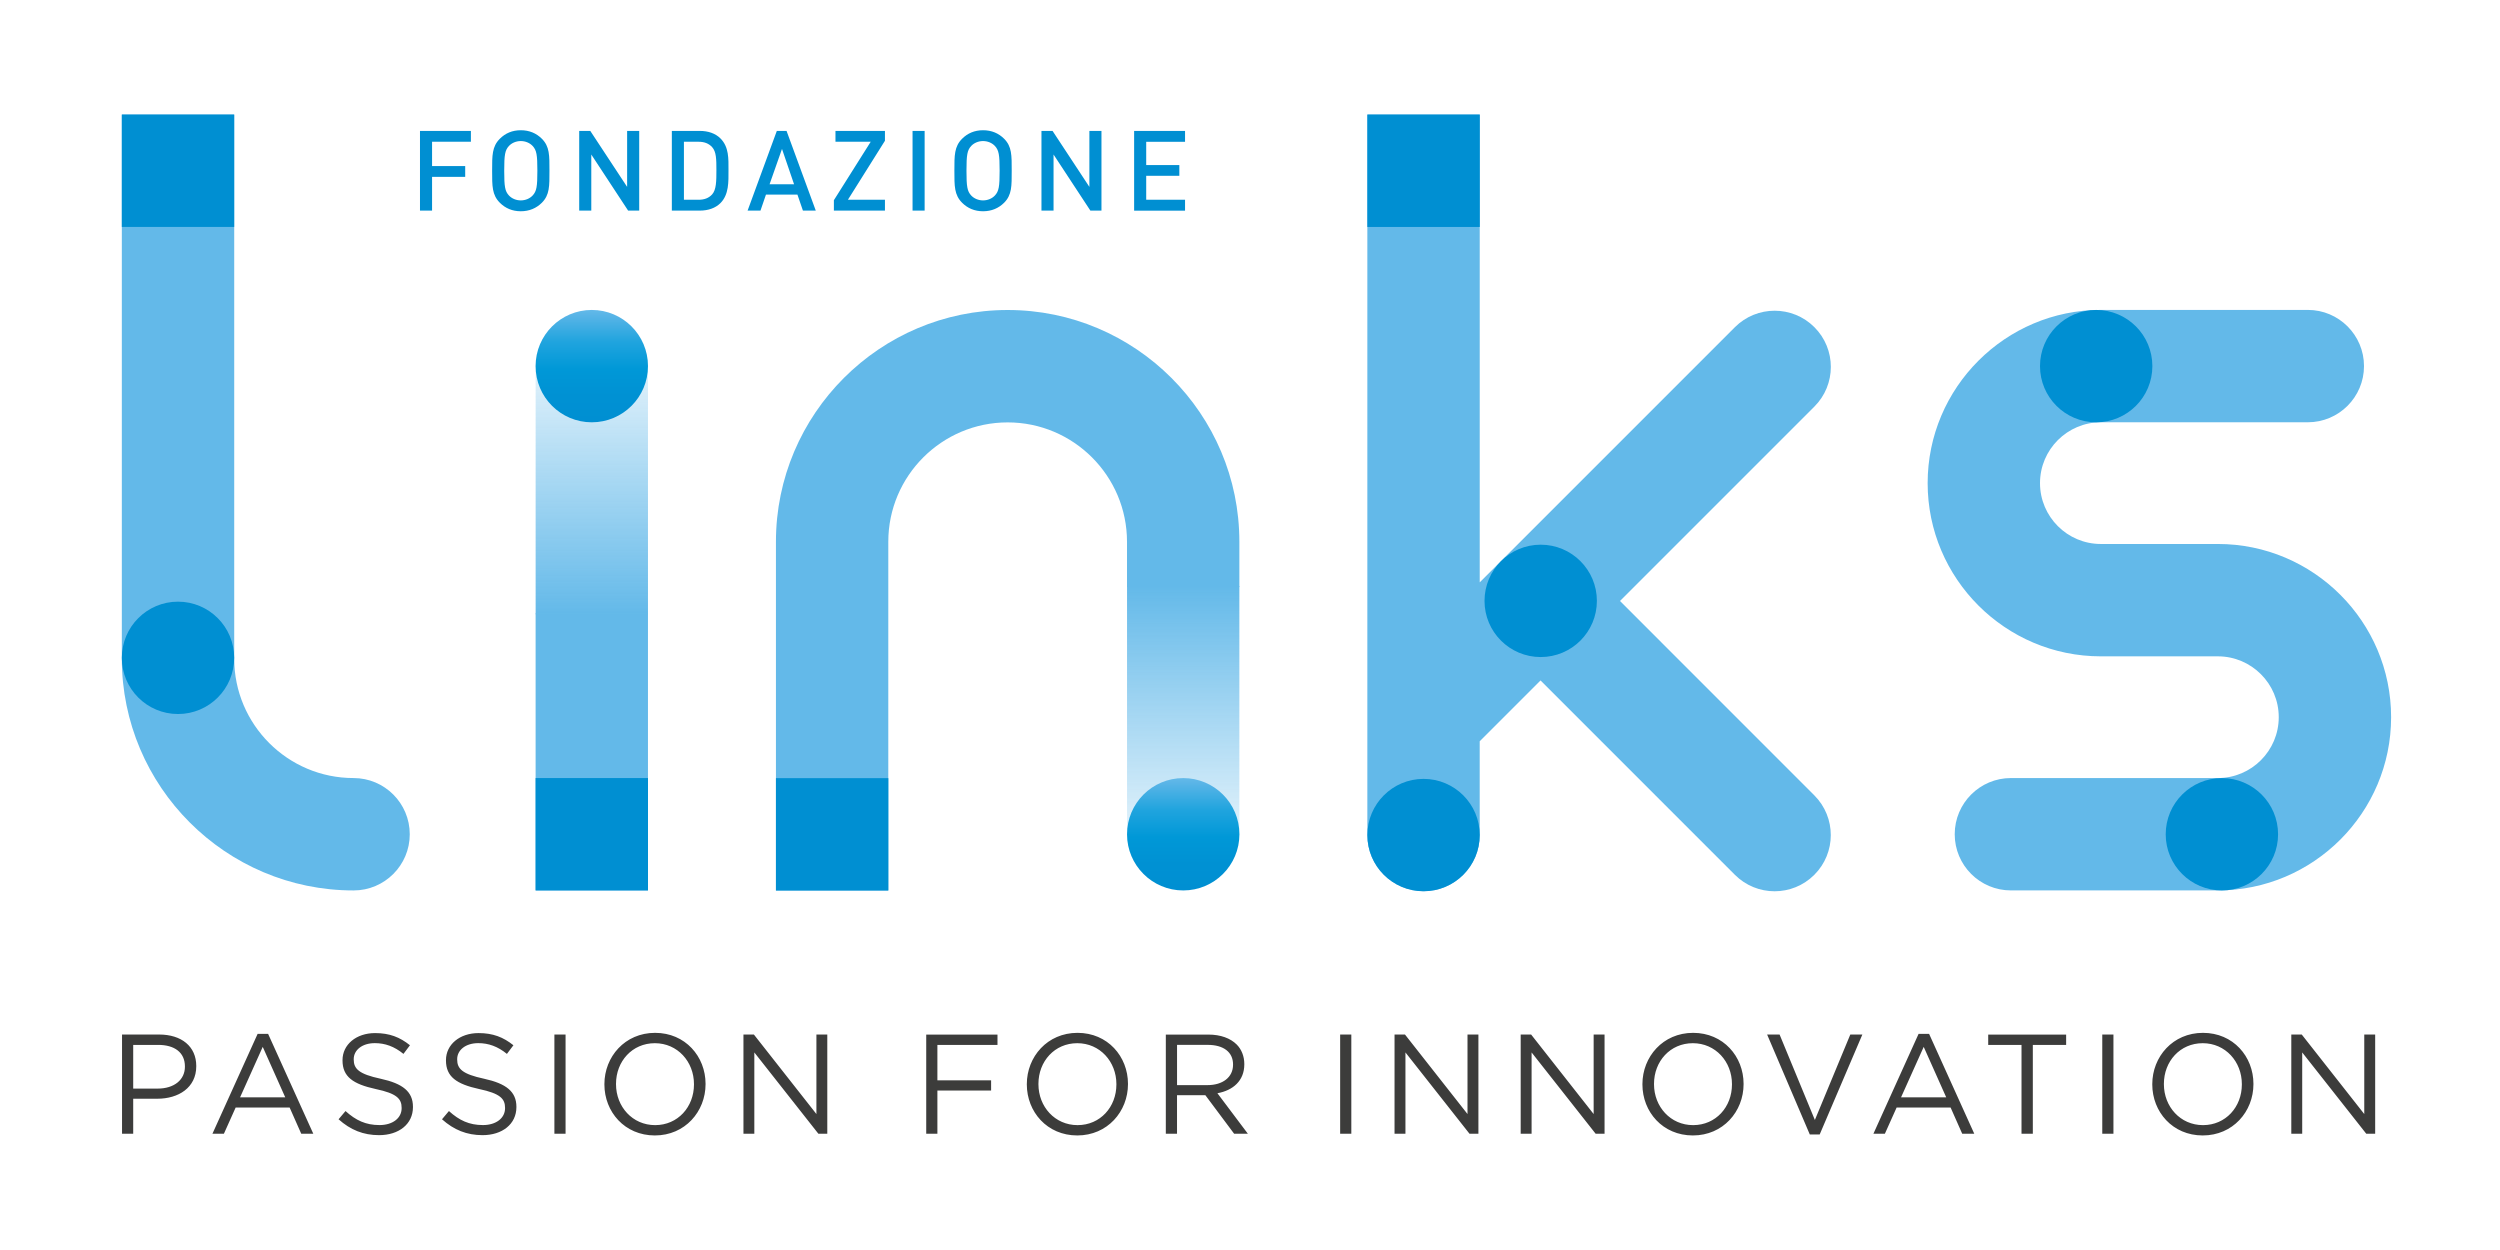<?xml version="1.0" encoding="utf-8"?>
<!-- Generator: Adobe Illustrator 26.0.1, SVG Export Plug-In . SVG Version: 6.00 Build 0)  -->
<svg version="1.1" xmlns="http://www.w3.org/2000/svg" xmlns:xlink="http://www.w3.org/1999/xlink" x="0px" y="0px"
	 viewBox="0 0 850.39 425.2" style="enable-background:new 0 0 850.39 425.2;" xml:space="preserve">
<style type="text/css">
	.st0{fill:#63B9E9;}
	.st1{clip-path:url(#SVGID_00000170995876506072790020000006429546525427024536_);}
	.st2{fill:url(#SVGID_00000173129082100883634390000002988226254323314608_);}
	.st3{clip-path:url(#SVGID_00000104692390407490096870000010400393367653953441_);fill:#63B9E9;}
	.st4{clip-path:url(#SVGID_00000104692390407490096870000010400393367653953441_);}
	.st5{fill:url(#SVGID_00000141415502098696016240000007986300127251549086_);}
	.st6{fill:#008FD2;}
	.st7{fill:url(#SVGID_00000109748281515948251400000013114463206144549786_);}
	.st8{fill:url(#SVGID_00000146497979457067125360000002669100433247094400_);}
	.st9{fill:#3C3C3B;}
</style>
<g id="Livello_3">
</g>
<g id="Livello_8">
</g>
<g id="Livello_4">
</g>
<g id="Livello_6">
	<g>
		<path class="st0" d="M617.17,111.29c-7.46-7.46-19.56-7.46-27.03,0l-86.8,86.8V38.97h-38.23v205.23v0.08v39.77
			c0,10.55,8.56,19.11,19.11,19.11c10.55,0,19.11-8.56,19.11-19.11v-31.9l20.69-20.69l66.11,66.11c3.73,3.73,8.62,5.6,13.51,5.6
			c4.89,0,9.78-1.87,13.51-5.6c7.47-7.46,7.47-19.56,0-27.03l-66.1-66.11l66.11-66.11C624.64,130.85,624.64,118.75,617.17,111.29"/>
		<path class="st0" d="M120.27,264.66c-22.39,0-40.6-18.21-40.6-40.6v-19.9V38.97H41.44v165.19v19.9
			c0,43.47,35.36,78.83,78.83,78.83c10.55,0,19.11-8.56,19.11-19.11S130.82,264.66,120.27,264.66"/>
		<path class="st0" d="M754.43,185.04h-39.81c-11.41,0-20.7-9.28-20.7-20.7c0-11.42,9.28-20.7,20.7-20.7h19.91h50.49
			c10.55,0,19.11-8.56,19.11-19.11c0-10.55-8.56-19.11-19.11-19.11h-50.49h-19.91c-32.49,0-58.92,26.44-58.92,58.92
			s26.44,58.92,58.92,58.92h39.81c11.41,0,20.7,9.28,20.7,20.7c0,11.41-9.28,20.7-20.7,20.7h-19.9h-50.51
			c-10.55,0-19.11,8.56-19.11,19.11s8.56,19.11,19.11,19.11h50.51h19.9c32.49,0,58.92-26.44,58.92-58.92
			C813.35,211.48,786.92,185.04,754.43,185.04"/>
		<g>
			<defs>
				<path id="SVGID_1_" d="M201.3,105.42c-10.55,0-19.11,8.56-19.11,19.11v79.62v4.51v0.28v93.96h38.22v-93.96h0v-4.79v-79.62
					C220.42,113.98,211.86,105.42,201.3,105.42z"/>
			</defs>
			<clipPath id="SVGID_00000155133289794721575990000008754176430514823591_">
				<use xlink:href="#SVGID_1_"  style="overflow:visible;"/>
			</clipPath>
			<g style="clip-path:url(#SVGID_00000155133289794721575990000008754176430514823591_);">
				<rect x="182.19" y="208.66" class="st0" width="38.22" height="94.25"/>
			</g>
			<g style="clip-path:url(#SVGID_00000155133289794721575990000008754176430514823591_);">
				
					<linearGradient id="SVGID_00000050658263152686578520000013710815448072457129_" gradientUnits="userSpaceOnUse" x1="617.919" y1="-1057.72" x2="617.919" y2="-954.197" gradientTransform="matrix(-1 0 0 -1 819.222 -848.774)">
					<stop  offset="0" style="stop-color:#63B9E9"/>
					<stop  offset="0.09" style="stop-color:#63B9E9;stop-opacity:0.91"/>
					<stop  offset="1" style="stop-color:#63B9E9;stop-opacity:0"/>
				</linearGradient>
				<path style="fill:url(#SVGID_00000050658263152686578520000013710815448072457129_);" d="M220.42,208.95v-4.79v-79.62
					c0-10.55-8.56-19.11-19.11-19.11c-10.55,0-19.11,8.56-19.11,19.11v79.62v4.79H220.42z"/>
			</g>
		</g>
		<g>
			<defs>
				<path id="SVGID_00000144312693440145088940000016210937753699463300_" d="M342.77,105.45c-43.47,0-78.83,35.36-78.83,78.83
					v19.91v98.73h38.22v-98.73v-19.91c0-22.39,18.21-40.6,40.6-40.6c22.39,0,40.6,18.21,40.6,40.6v15.09v0.31v4.48v79.62
					c0,10.55,8.56,19.11,19.11,19.11c10.55,0,19.11-8.56,19.11-19.11v-79.62v-4.48v-0.31v-15.09
					C421.59,140.81,386.23,105.45,342.77,105.45z"/>
			</defs>
			<clipPath id="SVGID_00000160170238556925548240000002567879875413361083_">
				<use xlink:href="#SVGID_00000144312693440145088940000016210937753699463300_"  style="overflow:visible;"/>
			</clipPath>
			<path style="clip-path:url(#SVGID_00000160170238556925548240000002567879875413361083_);fill:#63B9E9;" d="M342.77,105.45
				c-43.47,0-78.83,35.36-78.83,78.83v19.91v98.73h38.22v-98.73v-19.91c0-22.39,18.21-40.6,40.6-40.6c22.39,0,40.6,18.21,40.6,40.6
				v15.4h38.23v-15.4C421.59,140.81,386.23,105.45,342.77,105.45z"/>
			<g style="clip-path:url(#SVGID_00000160170238556925548240000002567879875413361083_);">
				
					<linearGradient id="SVGID_00000063615401551123467870000017868402421716858006_" gradientUnits="userSpaceOnUse" x1="402.481" y1="199.365" x2="402.481" y2="302.889">
					<stop  offset="0" style="stop-color:#63B9E9"/>
					<stop  offset="0.09" style="stop-color:#63B9E9;stop-opacity:0.91"/>
					<stop  offset="1" style="stop-color:#63B9E9;stop-opacity:0"/>
				</linearGradient>
				<path style="fill:url(#SVGID_00000063615401551123467870000017868402421716858006_);" d="M383.37,199.37v4.79v79.62
					c0,10.55,8.56,19.11,19.11,19.11c10.55,0,19.11-8.56,19.11-19.11v-79.62v-4.79H383.37z"/>
			</g>
		</g>
		<path class="st6" d="M755.79,302.89c10.56,0,19.11-8.56,19.11-19.11c0-10.56-8.56-19.11-19.11-19.11
			c-10.56,0-19.11,8.56-19.11,19.11C736.67,294.33,745.23,302.89,755.79,302.89"/>
		<rect x="41.44" y="38.97" class="st6" width="38.22" height="38.22"/>
		<path class="st6" d="M713.03,143.65c10.56,0,19.11-8.56,19.11-19.11c0-10.56-8.56-19.11-19.11-19.11
			c-10.56,0-19.11,8.56-19.11,19.11C693.92,135.09,702.48,143.65,713.03,143.65"/>
		<rect x="263.94" y="264.69" class="st6" width="38.23" height="38.22"/>
		<g>
			<path class="st6" d="M484.23,303.16c10.56,0,19.11-8.56,19.11-19.11c0-10.55-8.56-19.11-19.11-19.11s-19.11,8.56-19.11,19.11
				C465.11,294.6,473.67,303.16,484.23,303.16"/>
			<path class="st6" d="M524.08,223.5c10.56,0,19.11-8.56,19.11-19.11c0-10.56-8.56-19.11-19.11-19.11
				c-10.56,0-19.11,8.56-19.11,19.11C504.96,214.94,513.52,223.5,524.08,223.5"/>
		</g>
		<rect x="182.19" y="264.66" class="st6" width="38.23" height="38.22"/>
		<g>
			
				<linearGradient id="SVGID_00000043425942603696396290000000306707144457896365_" gradientUnits="userSpaceOnUse" x1="201.303" y1="143.648" x2="201.303" y2="105.423">
				<stop  offset="0" style="stop-color:#008FD2"/>
				<stop  offset="0.232" style="stop-color:#0091D3"/>
				<stop  offset="0.472" style="stop-color:#0098D7"/>
				<stop  offset="0.716" style="stop-color:#20A4DE"/>
				<stop  offset="0.961" style="stop-color:#5BB5E7"/>
				<stop  offset="1" style="stop-color:#63B9E9"/>
			</linearGradient>
			<path style="fill:url(#SVGID_00000043425942603696396290000000306707144457896365_);" d="M201.3,143.65
				c10.56,0,19.11-8.56,19.11-19.11c0-10.56-8.56-19.11-19.11-19.11s-19.11,8.56-19.11,19.11
				C182.19,135.09,190.75,143.65,201.3,143.65"/>
		</g>
		<g>
			
				<linearGradient id="SVGID_00000137813855805787328370000011829049497051507610_" gradientUnits="userSpaceOnUse" x1="402.481" y1="302.889" x2="402.481" y2="264.664">
				<stop  offset="0" style="stop-color:#008FD2"/>
				<stop  offset="0.232" style="stop-color:#0091D3"/>
				<stop  offset="0.472" style="stop-color:#0098D7"/>
				<stop  offset="0.716" style="stop-color:#20A4DE"/>
				<stop  offset="0.961" style="stop-color:#5BB5E7"/>
				<stop  offset="1" style="stop-color:#63B9E9"/>
			</linearGradient>
			<path style="fill:url(#SVGID_00000137813855805787328370000011829049497051507610_);" d="M402.48,302.89
				c10.56,0,19.11-8.56,19.11-19.11c0-10.56-8.56-19.11-19.11-19.11s-19.11,8.56-19.11,19.11
				C383.37,294.33,391.93,302.89,402.48,302.89"/>
		</g>
		<rect x="465.12" y="38.97" class="st6" width="38.23" height="38.23"/>
		<path class="st6" d="M60.55,242.88c10.56,0,19.11-8.56,19.11-19.11c0-10.56-8.56-19.11-19.11-19.11s-19.11,8.56-19.11,19.11
			C41.44,234.32,49.99,242.88,60.55,242.88"/>
		<path class="st6" d="M403.1,71.64v-3.69h-13.21v-8.15h11.27v-3.65h-11.27v-7.92h13.21v-3.69h-17.32v27.11H403.1z M374.67,71.64
			V44.53h-4.11v19.04l-12.53-19.04h-3.77v27.11h4.11V52.56l12.53,19.08H374.67z M340.03,58.08c0,5.44-0.27,6.97-1.6,8.41
			c-0.95,1.03-2.44,1.68-4.04,1.68s-3.08-0.65-4.04-1.68c-1.33-1.45-1.6-2.97-1.6-8.41c0-5.45,0.27-6.97,1.6-8.42
			c0.95-1.03,2.44-1.68,4.04-1.68s3.08,0.65,4.04,1.68C339.76,51.11,340.03,52.64,340.03,58.08 M344.14,58.08
			c0-5.22,0.08-8.23-2.59-10.89c-1.87-1.87-4.26-2.89-7.16-2.89c-2.89,0-5.26,1.03-7.12,2.89c-2.67,2.67-2.63,5.67-2.63,10.89
			c0,5.22-0.04,8.22,2.63,10.89c1.86,1.86,4.23,2.89,7.12,2.89c2.89,0,5.29-1.03,7.16-2.89C344.21,66.3,344.14,63.3,344.14,58.08
			 M314.52,44.53h-4.11v27.11h4.11V44.53z M301.02,71.64v-3.69h-12.6l12.6-20.07v-3.35h-16.83v3.69h11.99l-12.53,19.88v3.54H301.02z
			 M270.11,62.69h-8.34l4.23-12.03L270.11,62.69z M277.49,71.64l-9.94-27.11h-3.31l-9.94,27.11h4.38l1.87-5.45h10.7l1.87,5.45
			H277.49z M243.69,57.89c0,3.73-0.04,6.66-1.45,8.23c-1.14,1.26-2.67,1.83-4.61,1.83h-4.99V48.22h4.99c1.94,0,3.46,0.57,4.61,1.83
			C243.65,51.61,243.69,54.16,243.69,57.89 M247.8,57.89c0-3.92,0.19-7.88-2.74-10.81c-1.71-1.71-4.19-2.55-7.01-2.55h-9.52v27.11
			h9.52c2.82,0,5.29-0.84,7.01-2.55C247.99,66.15,247.8,61.81,247.8,57.89 M217.43,71.64V44.53h-4.11v19.04l-12.53-19.04h-3.77
			v27.11h4.11V52.56l12.53,19.08H217.43z M182.79,58.08c0,5.44-0.27,6.97-1.6,8.41c-0.95,1.03-2.44,1.68-4.04,1.68
			s-3.08-0.65-4.04-1.68c-1.33-1.45-1.6-2.97-1.6-8.41c0-5.45,0.27-6.97,1.6-8.42c0.95-1.03,2.44-1.68,4.04-1.68
			s3.08,0.65,4.04,1.68C182.52,51.11,182.79,52.64,182.79,58.08 M186.9,58.08c0-5.22,0.08-8.23-2.59-10.89
			c-1.87-1.87-4.26-2.89-7.16-2.89s-5.26,1.03-7.12,2.89c-2.67,2.67-2.63,5.67-2.63,10.89c0,5.22-0.04,8.22,2.63,10.89
			c1.86,1.86,4.23,2.89,7.12,2.89s5.29-1.03,7.16-2.89C186.98,66.3,186.9,63.3,186.9,58.08 M160.18,48.22v-3.69h-17.32v27.11h4.11
			V60.17h11.27v-3.69h-11.27v-8.26H160.18z"/>
		<path class="st9" d="M779.4,385.65h3.71v-27.66l21.79,27.66h3.03v-33.74h-3.71v27.04l-21.26-27.04h-3.56V385.65z M749.37,382.72
			c-7.71,0-13.31-6.27-13.31-13.93v-0.1c0-7.67,5.5-13.84,13.21-13.84c7.71,0,13.31,6.27,13.31,13.93v0.1
			C762.58,376.55,757.08,382.72,749.37,382.72 M749.27,386.23c10.27,0,17.25-8.14,17.25-17.45v-0.1c0-9.3-6.89-17.35-17.16-17.35
			c-10.27,0-17.25,8.14-17.25,17.45v0.1C732.12,378.19,739,386.23,749.27,386.23 M715.1,385.65h3.8v-33.74h-3.8V385.65z
			 M687.63,385.65h3.85v-30.22h11.33v-3.51H676.3v3.51h11.33V385.65z M646.65,373.27l7.71-17.17l7.66,17.17H646.65z M637.25,385.65
			h3.9l4-8.92h18.36l3.95,8.92h4.1l-15.37-33.98h-3.57L637.25,385.65z M615.61,385.89h3.37l14.51-33.98h-4.1l-12.05,29.06l-12-29.06
			h-4.24L615.61,385.89z M575.93,382.72c-7.71,0-13.31-6.27-13.31-13.93v-0.1c0-7.67,5.5-13.84,13.21-13.84s13.31,6.27,13.31,13.93
			v0.1C589.14,376.55,583.65,382.72,575.93,382.72 M575.84,386.23c10.27,0,17.25-8.14,17.25-17.45v-0.1
			c0-9.3-6.89-17.35-17.16-17.35c-10.27,0-17.25,8.14-17.25,17.45v0.1C558.68,378.19,565.57,386.23,575.84,386.23 M517.27,385.65
			h3.71v-27.66l21.79,27.66h3.03v-33.74h-3.71v27.04l-21.26-27.04h-3.56V385.65z M474.37,385.65h3.7v-27.66l21.79,27.66h3.03v-33.74
			h-3.71v27.04l-21.26-27.04h-3.56V385.65z M455.86,385.65h3.8v-33.74h-3.8V385.65z M400.38,369.12v-13.7h10.42
			c5.45,0,8.63,2.51,8.63,6.65v0.1c0,4.34-3.62,6.94-8.68,6.94H400.38z M396.57,385.65h3.8v-13.11h9.64l9.79,13.11h4.67
			l-10.36-13.78c5.3-0.96,9.15-4.24,9.15-9.83v-0.1c0-2.65-0.96-5.02-2.6-6.65c-2.12-2.12-5.45-3.37-9.59-3.37h-14.51V385.65z
			 M366.54,382.72c-7.71,0-13.31-6.27-13.31-13.93v-0.1c0-7.67,5.5-13.84,13.21-13.84s13.31,6.27,13.31,13.93v0.1
			C379.75,376.55,374.26,382.72,366.54,382.72 M366.44,386.23c10.27,0,17.25-8.14,17.25-17.45v-0.1c0-9.3-6.89-17.35-17.16-17.35
			c-10.27,0-17.25,8.14-17.25,17.45v0.1C349.29,378.19,356.17,386.23,366.44,386.23 M315.06,385.65h3.8v-14.7h18.27v-3.46h-18.27
			v-12.06h20.44v-3.51h-24.24V385.65z M252.88,385.65h3.71v-27.66l21.79,27.66h3.03v-33.74h-3.7v27.04l-21.26-27.04h-3.56V385.65z
			 M222.85,382.72c-7.71,0-13.31-6.27-13.31-13.93v-0.1c0-7.67,5.5-13.84,13.21-13.84c7.71,0,13.31,6.27,13.31,13.93v0.1
			C236.06,376.55,230.56,382.72,222.85,382.72 M222.75,386.23c10.27,0,17.25-8.14,17.25-17.45v-0.1c0-9.3-6.89-17.35-17.16-17.35
			c-10.27,0-17.25,8.14-17.25,17.45v0.1C205.59,378.19,212.48,386.23,222.75,386.23 M188.58,385.65h3.8v-33.74h-3.8V385.65z
			 M164.14,386.13c6.7,0,11.52-3.75,11.52-9.54v-0.1c0-5.16-3.47-7.91-10.99-9.55c-7.43-1.59-9.16-3.38-9.16-6.56v-0.1
			c0-3.04,2.8-5.45,7.18-5.45c3.47,0,6.61,1.11,9.74,3.66l2.21-2.94c-3.42-2.74-6.94-4.14-11.86-4.14c-6.41,0-11.08,3.9-11.08,9.2
			v0.1c0,5.54,3.56,8.05,11.32,9.74c7.09,1.5,8.78,3.28,8.78,6.41v0.1c0,3.33-2.99,5.74-7.52,5.74c-4.68,0-8.05-1.59-11.57-4.77
			l-2.36,2.8C154.4,384.35,158.78,386.13,164.14,386.13 M128.95,386.13c6.7,0,11.52-3.75,11.52-9.54v-0.1
			c0-5.16-3.46-7.91-10.99-9.55c-7.43-1.59-9.16-3.38-9.16-6.56v-0.1c0-3.04,2.8-5.45,7.18-5.45c3.47,0,6.61,1.11,9.74,3.66
			l2.21-2.94c-3.42-2.74-6.94-4.14-11.86-4.14c-6.41,0-11.08,3.9-11.08,9.2v0.1c0,5.54,3.56,8.05,11.33,9.74
			c7.09,1.5,8.78,3.28,8.78,6.41v0.1c0,3.33-2.99,5.74-7.52,5.74c-4.68,0-8.05-1.59-11.57-4.77l-2.36,2.8
			C119.21,384.35,123.6,386.13,128.95,386.13 M81.66,373.27l7.71-17.17l7.66,17.17H81.66z M72.26,385.65h3.9l4-8.92h18.36l3.95,8.92
			h4.1L91.2,351.68h-3.57L72.26,385.65z M45.31,370.28v-14.85h8.53c5.45,0,9.06,2.51,9.06,7.33v0.1c0,4.44-3.66,7.43-9.26,7.43
			H45.31z M41.51,385.65h3.8v-11.91h8.2c7.19,0,13.25-3.75,13.25-11.04v-0.1c0-6.65-5.01-10.7-12.63-10.7H41.51V385.65z"/>
	</g>
</g>
</svg>

